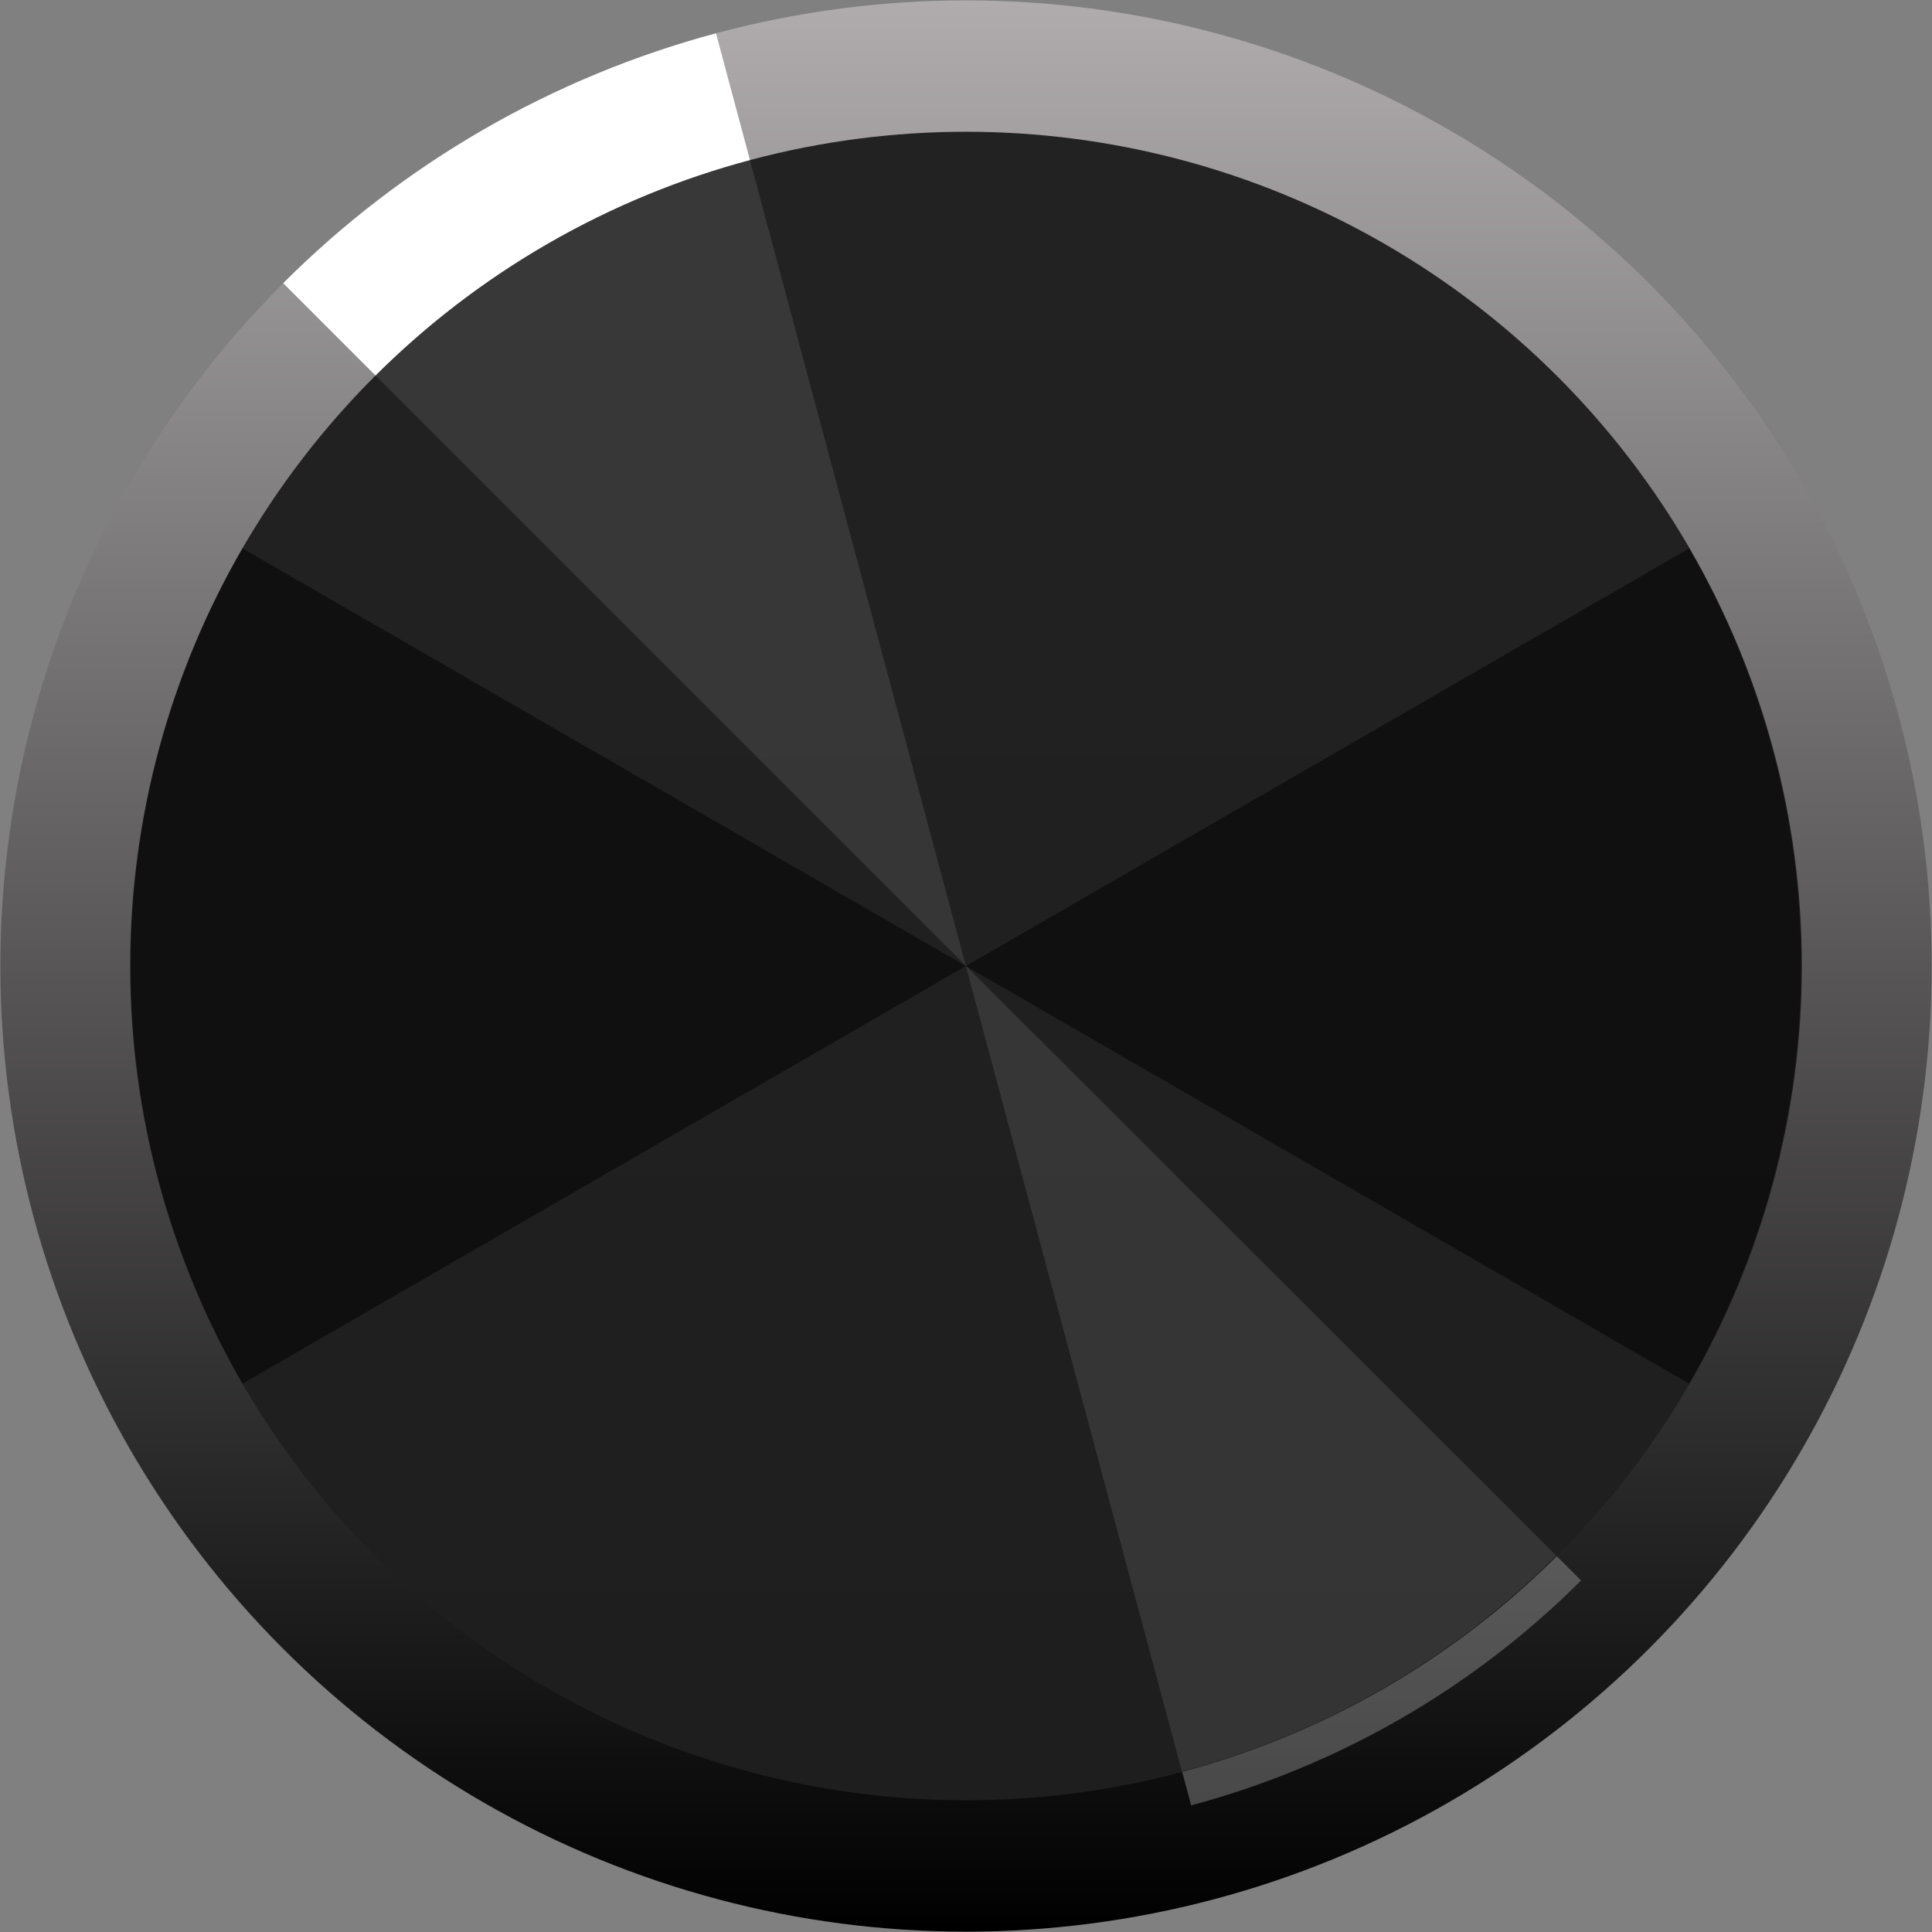 <?xml version="1.0" encoding="utf-8"?>
<!-- Generator: Adobe Illustrator 25.2.3, SVG Export Plug-In . SVG Version: 6.00 Build 0)  -->
<svg version="1.0"
	 id="svg111794" xmlns:cc="http://creativecommons.org/ns#" xmlns:dc="http://purl.org/dc/elements/1.1/" xmlns:inkscape="http://www.inkscape.org/namespaces/inkscape" xmlns:rdf="http://www.w3.org/1999/02/22-rdf-syntax-ns#" xmlns:sodipodi="http://sodipodi.sourceforge.net/DTD/sodipodi-0.dtd" xmlns:svg="http://www.w3.org/2000/svg"
	 xmlns="http://www.w3.org/2000/svg" xmlns:xlink="http://www.w3.org/1999/xlink" x="0px" y="0px" width="53.859px"
	 height="53.859px" viewBox="0 0 53.859 53.859" enable-background="new 0 0 53.859 53.859" xml:space="preserve">
<rect x="0" y="0" width="53.859" height="53.859" fill="#808080" stroke="none"/>
<sodipodi:namedview  bordercolor="#666666" borderopacity="1.0" fit-margin-bottom="0" fit-margin-left="0" fit-margin-right="0" fit-margin-top="0" id="base" inkscape:current-layer="layer1" inkscape:cx="-18.065819" inkscape:cy="35.516889" inkscape:document-units="mm" inkscape:pageopacity="0.0" inkscape:pageshadow="2" inkscape:window-height="1422" inkscape:window-maximized="0" inkscape:window-width="2560" inkscape:window-x="0" inkscape:window-y="18" inkscape:zoom="2.8" pagecolor="#ffffff" showgrid="false">
	</sodipodi:namedview>
<g>
	<linearGradient id="SVGID_1_" gradientUnits="userSpaceOnUse" x1="26.93" y1="0.011" x2="26.93" y2="53.848">
		<stop  offset="0" style="stop-color:#B0ACAE"/>
		<stop  offset="1" style="stop-color:#000000"/>
	</linearGradient>
	<circle fill="url(#SVGID_1_)" cx="26.93" cy="26.93" r="26.919"/>
	<path fill="#FFFFFF" d="M26.925,26.924l-6.965-25.995c-2.272,0.609-4.454,1.513-6.491,2.689
		S9.558,6.231,7.895,7.894L26.925,26.924z"/>
	<path opacity="0.25" fill="#FFFFFF" d="M26.93,26.93l6.276,23.399c2.047-0.548,4.013-1.362,5.848-2.42
		s3.524-2.353,5.022-3.85L26.93,26.93z"/>
	
		<linearGradient id="SVGID_2_" gradientUnits="userSpaceOnUse" x1="5.89" y1="-4104.138" x2="52.405" y2="-4104.138" gradientTransform="matrix(6.123234e-17 1 -1 6.123234e-17 -4077.208 -2.218)">
		<stop  offset="0" style="stop-color:#232223"/>
		<stop  offset="1" style="stop-color:#1F1E1F"/>
	</linearGradient>
	<ellipse fill="url(#SVGID_2_)" cx="26.93" cy="26.93" rx="23.302" ry="23.257"/>
	<path opacity="0.5" d="M26.925,26.93L47.09,38.572c2.043-3.539,3.119-7.555,3.119-11.642
		s-1.076-8.103-3.119-11.642L26.925,26.93z"/>
	<path opacity="0.5" d="M26.925,26.93L6.76,15.288c-2.043,3.539-3.119,7.555-3.119,11.642
		s1.076,8.103,3.119,11.642L26.925,26.93z"/>
	<path opacity="0.1" fill="#FFFFFF" d="M26.925,26.924l6.024,22.461c1.965-0.526,3.852-1.307,5.614-2.323
		c1.762-1.016,3.382-2.258,4.821-3.695L26.925,26.924z"/>
	<path opacity="0.1" fill="#FFFFFF" d="M26.925,26.924L20.891,4.403c-1.968,0.527-3.859,1.31-5.623,2.329
		s-3.388,2.264-4.829,3.705L26.925,26.924z"/>
</g>
</svg>

